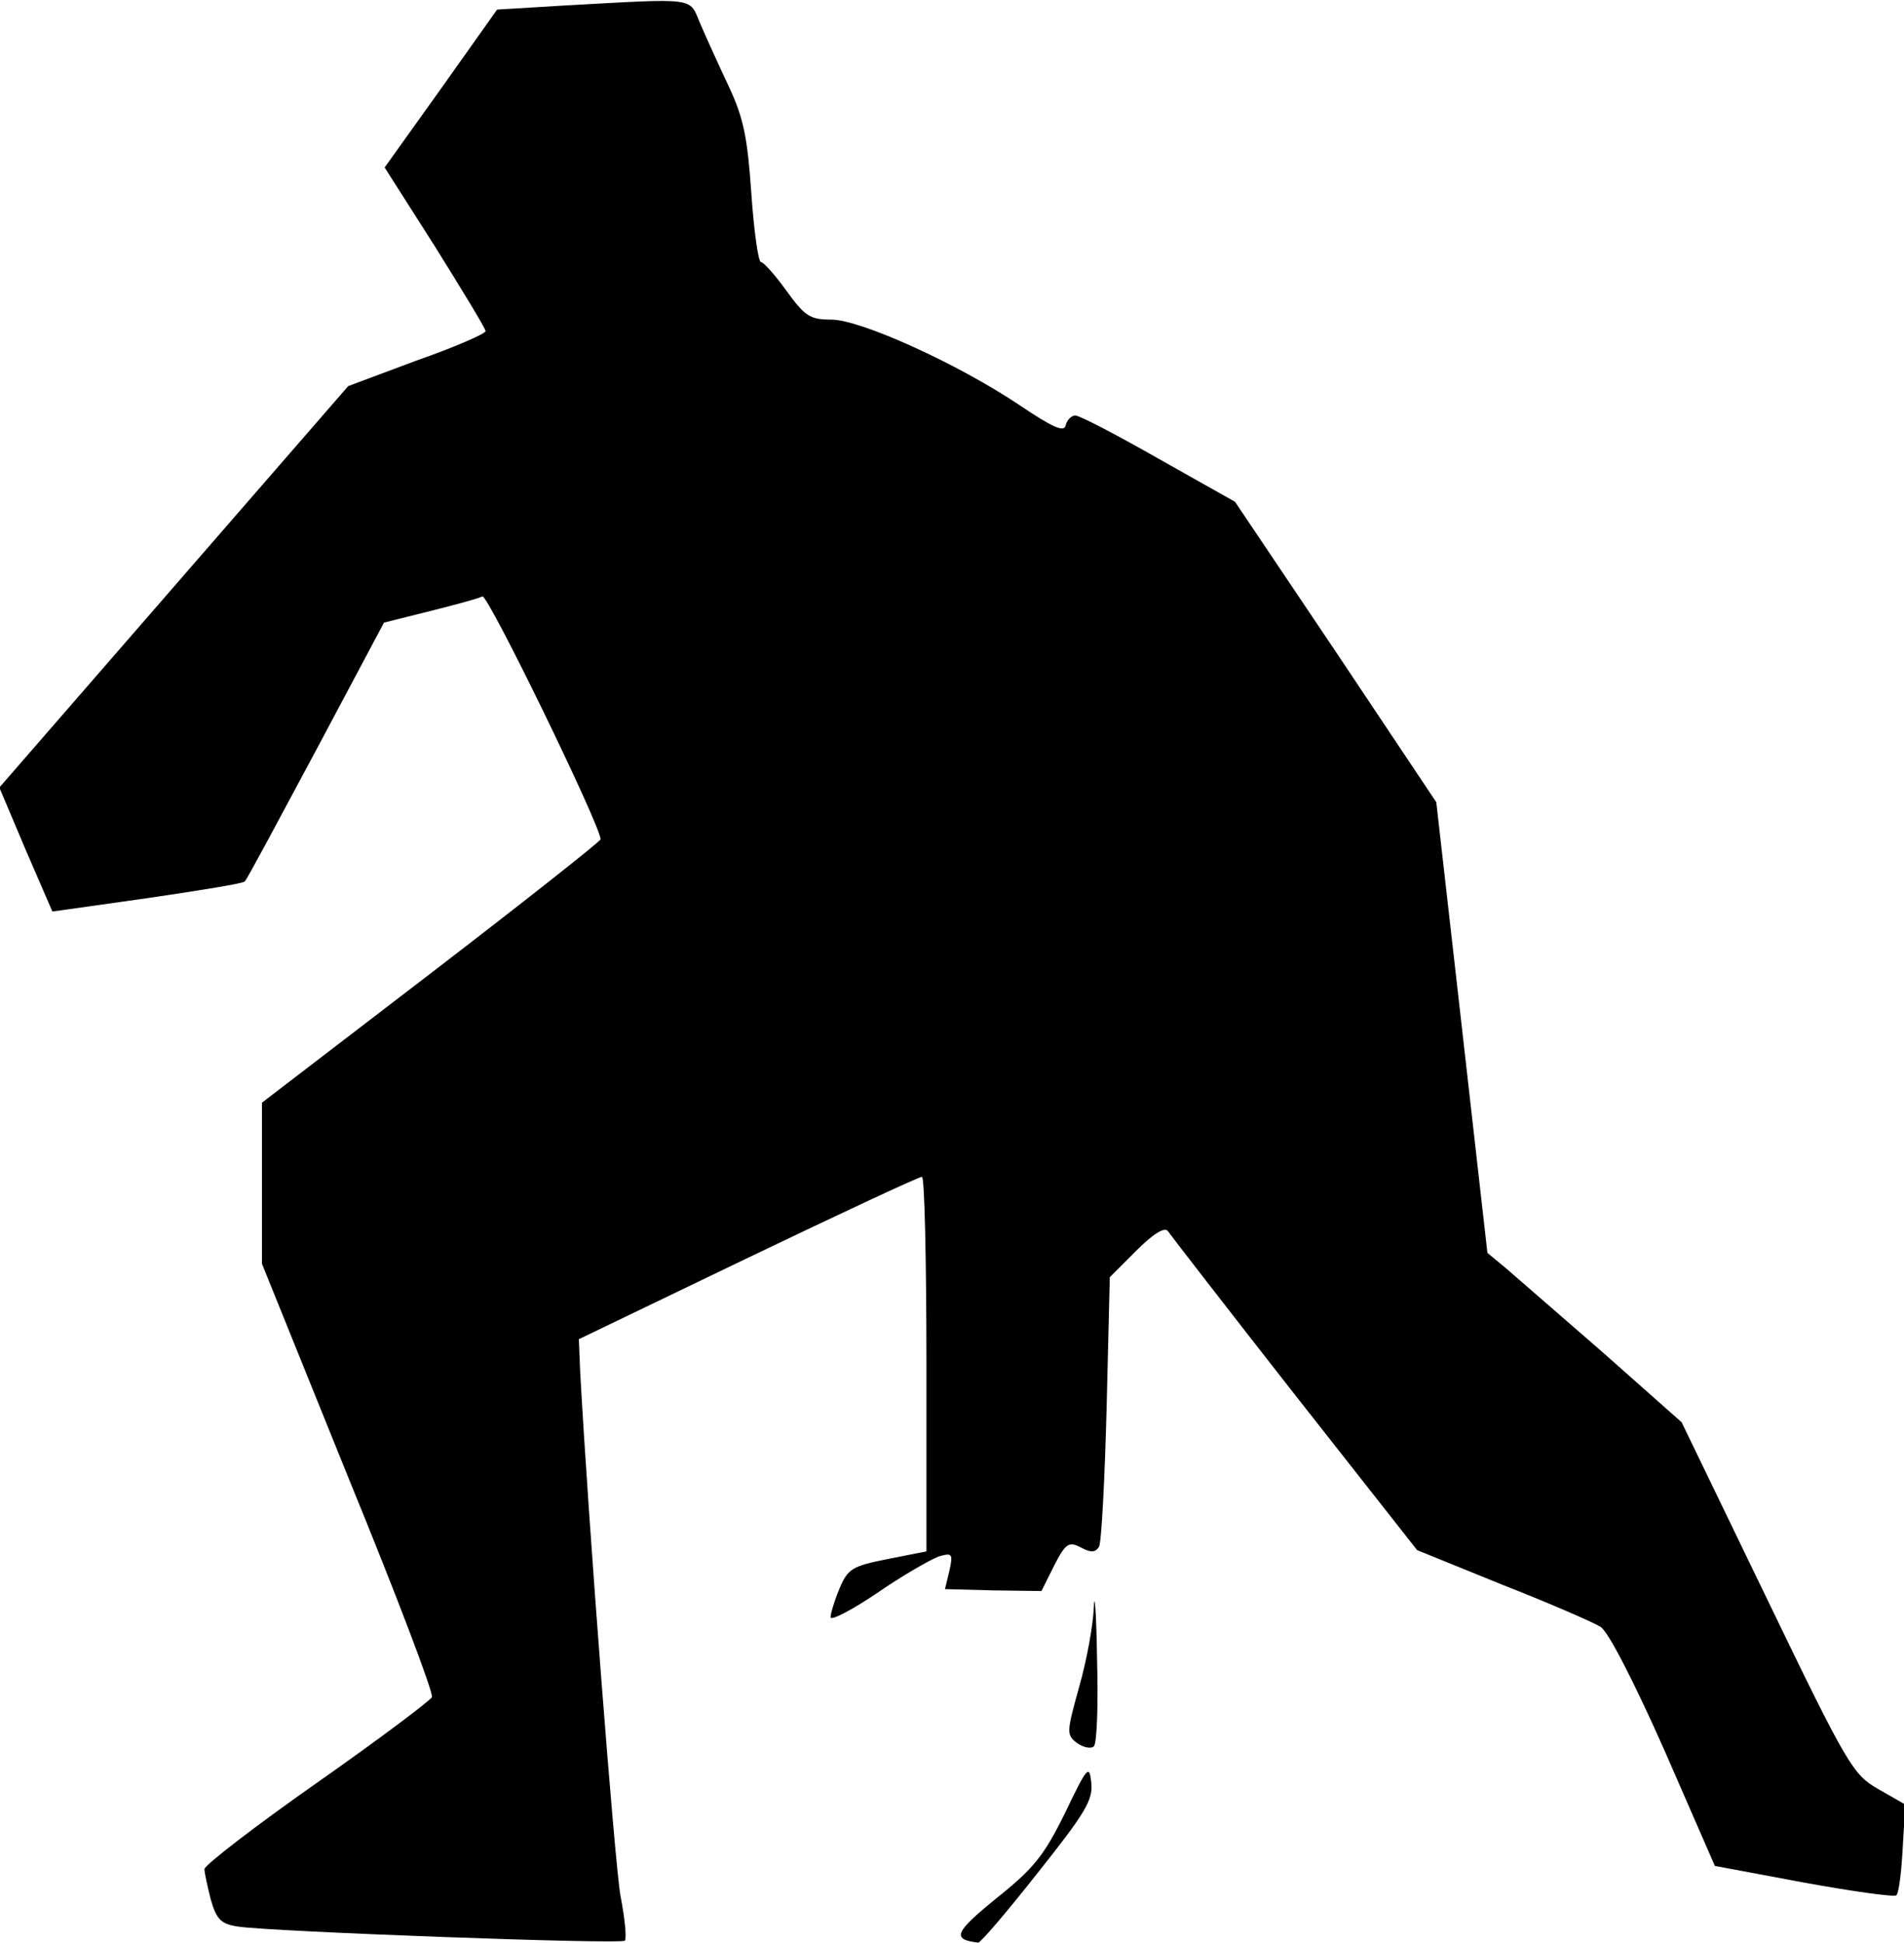 <?xml version="1.0" standalone="no"?>
<!DOCTYPE svg PUBLIC "-//W3C//DTD SVG 20010904//EN"
 "http://www.w3.org/TR/2001/REC-SVG-20010904/DTD/svg10.dtd">
<svg version="1.0" xmlns="http://www.w3.org/2000/svg"
 width="298pt" height="304pt" viewBox="0 0 298 304"
 preserveAspectRatio="xMidYMid meet">
<g transform="translate(0,304) scale(0.1,-0.1)"
fill="#000000" stroke="none">
<path fill="#000000" stroke="none" d="M877 3031 l-99 -6 -88 -124 -88 -123
79 -124 c43 -69 79 -128 79 -132 0 -4 -48 -25 -108 -46 l-107 -40 -273 -314
-273 -314 41 -97 42 -97 149 21 c82 12 150 23 152 26 3 2 52 94 111 204 l107
201 72 18 c40 10 77 20 82 23 9 3 185 -359 185 -380 0 -3 -119 -97 -265 -209
l-265 -203 0 -126 0 -126 135 -334 c75 -183 134 -338 131 -344 -2 -5 -83 -66
-180 -134 -97 -68 -176 -129 -176 -135 0 -6 5 -28 10 -48 9 -31 16 -38 43 -42
55 -8 599 -28 605 -22 3 4 0 35 -7 71 -9 52 -50 581 -63 820 l-2 50 264 127
c146 70 268 127 273 127 4 1 7 -131 7 -293 l0 -293 -61 -12 c-55 -11 -62 -15
-75 -46 -8 -19 -14 -39 -14 -45 0 -6 33 11 73 38 39 27 83 52 96 57 21 6 23 5
17 -22 l-7 -29 76 -2 75 -1 20 40 c18 35 23 38 42 28 15 -8 22 -8 28 1 4 6 9
104 12 217 l5 205 42 42 c26 26 44 37 49 30 4 -6 93 -121 198 -255 l192 -244
133 -54 c74 -29 143 -59 154 -66 12 -7 52 -85 100 -193 l79 -181 139 -26 c77
-14 142 -23 145 -20 4 3 8 37 10 74 l4 68 -42 24 c-40 23 -48 36 -175 299
l-133 275 -123 109 c-68 59 -137 119 -152 132 l-29 24 -40 353 -40 352 -157
235 -158 235 -119 67 c-65 37 -124 68 -131 68 -6 0 -13 -7 -15 -15 -2 -12 -20
-4 -72 31 -97 65 -249 134 -295 134 -33 0 -41 5 -70 45 -18 25 -36 45 -40 45
-4 0 -11 48 -15 107 -6 87 -12 118 -35 167 -16 34 -36 78 -45 99 -18 42 -2 40
-219 28z"/>
<path fill="#000000" stroke="none" d="M1712 526 c-1 -28 -11 -83 -23 -125
-20 -72 -20 -75 -3 -88 10 -7 22 -9 26 -5 5 5 7 67 5 138 -1 71 -4 107 -5 80z"/>
<path fill="#000000" stroke="none" d="M1667 204 c-33 -67 -49 -87 -108 -134
-65 -53 -70 -64 -28 -69 3 -1 45 48 93 109 74 93 87 114 84 141 -3 29 -6 26
-41 -47z"/>
</g>
</svg>
